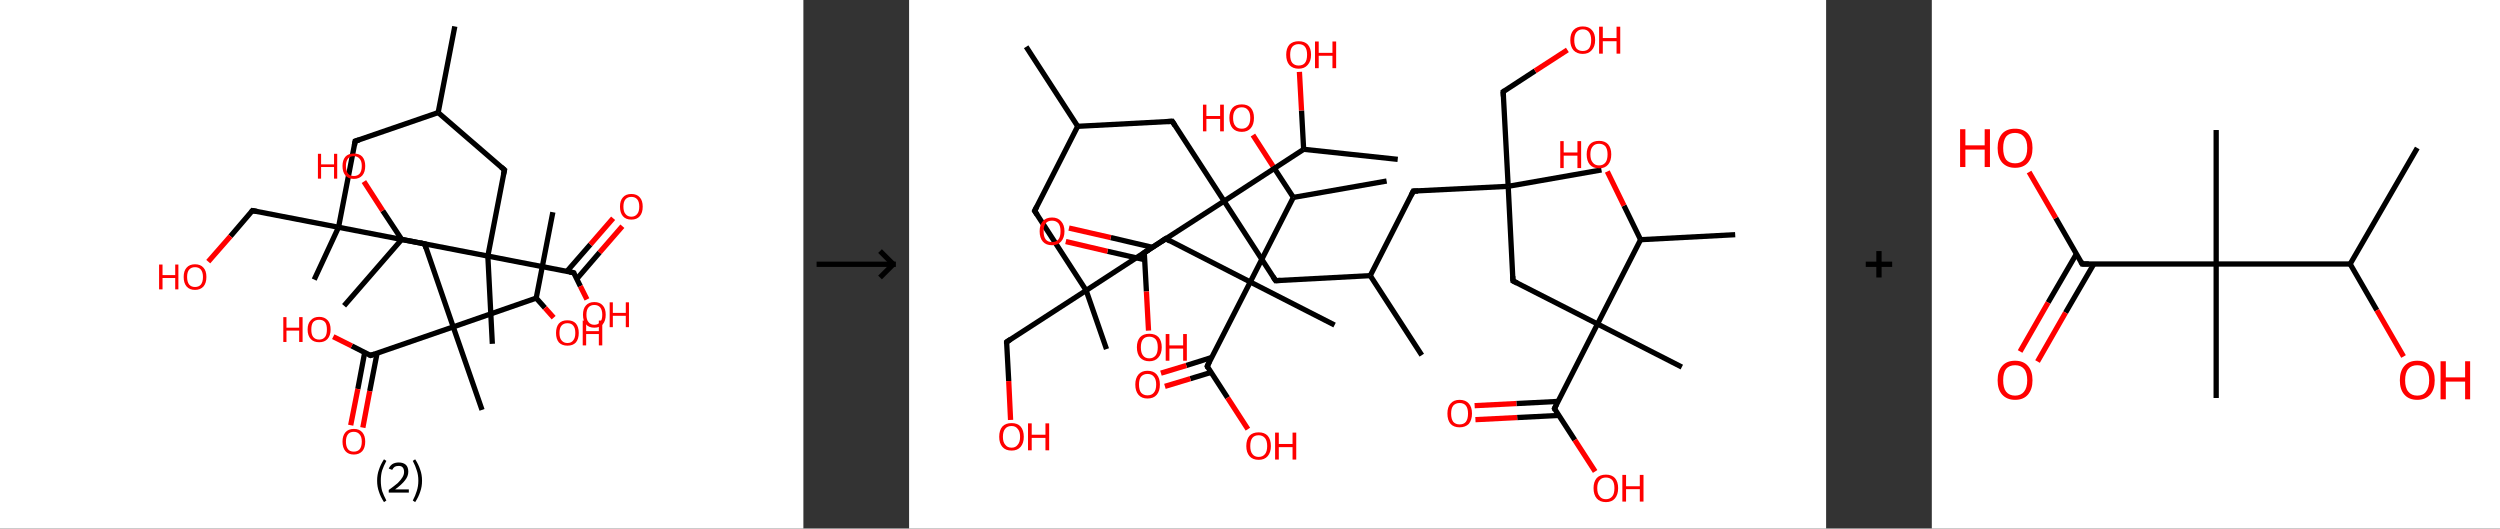 <?xml version='1.0' encoding='ASCII' standalone='yes'?>
<svg xmlns="http://www.w3.org/2000/svg" xmlns:xlink="http://www.w3.org/1999/xlink" version="1.1" width="946.0px" viewBox="0 0 946.0 200.0" height="200.0px">
  <rect x="0" y="0" width="946.0" height="200.0" fill="#333333" stroke="none"/>
  <g>
    <g transform="translate(0, 0) scale(1 1) "><!-- END OF HEADER -->
<rect style="opacity:1.0;fill:#FFFFFF;stroke:none" width="304.0" height="200.0" x="0.0" y="0.0"> </rect>
<path class="bond-0 atom-0 atom-1" d="M 172.1,10.0 L 165.8,42.6" style="fill:none;fill-rule:evenodd;stroke:#000000;stroke-width:2.0px;stroke-linecap:butt;stroke-linejoin:miter;stroke-opacity:1"/>
<path class="bond-1 atom-1 atom-2" d="M 165.8,42.6 L 134.4,53.4" style="fill:none;fill-rule:evenodd;stroke:#000000;stroke-width:2.0px;stroke-linecap:butt;stroke-linejoin:miter;stroke-opacity:1"/>
<path class="bond-2 atom-2 atom-3" d="M 134.4,53.4 L 128.1,86.0" style="fill:none;fill-rule:evenodd;stroke:#000000;stroke-width:2.0px;stroke-linecap:butt;stroke-linejoin:miter;stroke-opacity:1"/>
<path class="bond-3 atom-3 atom-4" d="M 128.1,86.0 L 118.9,105.8" style="fill:none;fill-rule:evenodd;stroke:#000000;stroke-width:2.0px;stroke-linecap:butt;stroke-linejoin:miter;stroke-opacity:1"/>
<path class="bond-4 atom-3 atom-5" d="M 128.1,86.0 L 95.5,79.7" style="fill:none;fill-rule:evenodd;stroke:#000000;stroke-width:2.0px;stroke-linecap:butt;stroke-linejoin:miter;stroke-opacity:1"/>
<path class="bond-5 atom-5 atom-6" d="M 95.5,79.7 L 87.2,89.4" style="fill:none;fill-rule:evenodd;stroke:#000000;stroke-width:2.0px;stroke-linecap:butt;stroke-linejoin:miter;stroke-opacity:1"/>
<path class="bond-5 atom-5 atom-6" d="M 87.2,89.4 L 78.8,99.0" style="fill:none;fill-rule:evenodd;stroke:#FF0000;stroke-width:2.0px;stroke-linecap:butt;stroke-linejoin:miter;stroke-opacity:1"/>
<path class="bond-6 atom-3 atom-7" d="M 128.1,86.0 L 160.7,92.3" style="fill:none;fill-rule:evenodd;stroke:#000000;stroke-width:2.0px;stroke-linecap:butt;stroke-linejoin:miter;stroke-opacity:1"/>
<path class="bond-7 atom-7 atom-8" d="M 160.7,92.3 L 171.5,123.7" style="fill:none;fill-rule:evenodd;stroke:#000000;stroke-width:2.0px;stroke-linecap:butt;stroke-linejoin:miter;stroke-opacity:1"/>
<path class="bond-8 atom-8 atom-9" d="M 171.5,123.7 L 182.4,155.1" style="fill:none;fill-rule:evenodd;stroke:#000000;stroke-width:2.0px;stroke-linecap:butt;stroke-linejoin:miter;stroke-opacity:1"/>
<path class="bond-9 atom-8 atom-10" d="M 171.5,123.7 L 140.2,134.5" style="fill:none;fill-rule:evenodd;stroke:#000000;stroke-width:2.0px;stroke-linecap:butt;stroke-linejoin:miter;stroke-opacity:1"/>
<path class="bond-10 atom-10 atom-11" d="M 138.0,133.4 L 135.4,147.2" style="fill:none;fill-rule:evenodd;stroke:#000000;stroke-width:2.0px;stroke-linecap:butt;stroke-linejoin:miter;stroke-opacity:1"/>
<path class="bond-10 atom-10 atom-11" d="M 135.4,147.2 L 132.7,160.9" style="fill:none;fill-rule:evenodd;stroke:#FF0000;stroke-width:2.0px;stroke-linecap:butt;stroke-linejoin:miter;stroke-opacity:1"/>
<path class="bond-10 atom-10 atom-11" d="M 142.7,133.6 L 139.9,148.0" style="fill:none;fill-rule:evenodd;stroke:#000000;stroke-width:2.0px;stroke-linecap:butt;stroke-linejoin:miter;stroke-opacity:1"/>
<path class="bond-10 atom-10 atom-11" d="M 139.9,148.0 L 137.3,161.8" style="fill:none;fill-rule:evenodd;stroke:#FF0000;stroke-width:2.0px;stroke-linecap:butt;stroke-linejoin:miter;stroke-opacity:1"/>
<path class="bond-11 atom-10 atom-12" d="M 140.2,134.5 L 133.1,130.9" style="fill:none;fill-rule:evenodd;stroke:#000000;stroke-width:2.0px;stroke-linecap:butt;stroke-linejoin:miter;stroke-opacity:1"/>
<path class="bond-11 atom-10 atom-12" d="M 133.1,130.9 L 126.1,127.4" style="fill:none;fill-rule:evenodd;stroke:#FF0000;stroke-width:2.0px;stroke-linecap:butt;stroke-linejoin:miter;stroke-opacity:1"/>
<path class="bond-12 atom-8 atom-13" d="M 171.5,123.7 L 202.9,112.8" style="fill:none;fill-rule:evenodd;stroke:#000000;stroke-width:2.0px;stroke-linecap:butt;stroke-linejoin:miter;stroke-opacity:1"/>
<path class="bond-13 atom-13 atom-14" d="M 202.9,112.8 L 209.2,80.3" style="fill:none;fill-rule:evenodd;stroke:#000000;stroke-width:2.0px;stroke-linecap:butt;stroke-linejoin:miter;stroke-opacity:1"/>
<path class="bond-14 atom-13 atom-15" d="M 202.9,112.8 L 206.2,116.5" style="fill:none;fill-rule:evenodd;stroke:#000000;stroke-width:2.0px;stroke-linecap:butt;stroke-linejoin:miter;stroke-opacity:1"/>
<path class="bond-14 atom-13 atom-15" d="M 206.2,116.5 L 209.5,120.2" style="fill:none;fill-rule:evenodd;stroke:#FF0000;stroke-width:2.0px;stroke-linecap:butt;stroke-linejoin:miter;stroke-opacity:1"/>
<path class="bond-15 atom-1 atom-16" d="M 165.8,42.6 L 190.9,64.3" style="fill:none;fill-rule:evenodd;stroke:#000000;stroke-width:2.0px;stroke-linecap:butt;stroke-linejoin:miter;stroke-opacity:1"/>
<path class="bond-16 atom-16 atom-17" d="M 190.9,64.3 L 184.6,96.9" style="fill:none;fill-rule:evenodd;stroke:#000000;stroke-width:2.0px;stroke-linecap:butt;stroke-linejoin:miter;stroke-opacity:1"/>
<path class="bond-17 atom-17 atom-18" d="M 184.6,96.9 L 186.3,130.1" style="fill:none;fill-rule:evenodd;stroke:#000000;stroke-width:2.0px;stroke-linecap:butt;stroke-linejoin:miter;stroke-opacity:1"/>
<path class="bond-18 atom-17 atom-19" d="M 184.6,96.9 L 217.1,103.2" style="fill:none;fill-rule:evenodd;stroke:#000000;stroke-width:2.0px;stroke-linecap:butt;stroke-linejoin:miter;stroke-opacity:1"/>
<path class="bond-19 atom-19 atom-20" d="M 218.3,105.5 L 226.9,95.5" style="fill:none;fill-rule:evenodd;stroke:#000000;stroke-width:2.0px;stroke-linecap:butt;stroke-linejoin:miter;stroke-opacity:1"/>
<path class="bond-19 atom-19 atom-20" d="M 226.9,95.5 L 235.5,85.6" style="fill:none;fill-rule:evenodd;stroke:#FF0000;stroke-width:2.0px;stroke-linecap:butt;stroke-linejoin:miter;stroke-opacity:1"/>
<path class="bond-19 atom-19 atom-20" d="M 214.5,102.7 L 223.4,92.5" style="fill:none;fill-rule:evenodd;stroke:#000000;stroke-width:2.0px;stroke-linecap:butt;stroke-linejoin:miter;stroke-opacity:1"/>
<path class="bond-19 atom-19 atom-20" d="M 223.4,92.5 L 232.0,82.6" style="fill:none;fill-rule:evenodd;stroke:#FF0000;stroke-width:2.0px;stroke-linecap:butt;stroke-linejoin:miter;stroke-opacity:1"/>
<path class="bond-20 atom-19 atom-21" d="M 217.1,103.2 L 219.6,108.3" style="fill:none;fill-rule:evenodd;stroke:#000000;stroke-width:2.0px;stroke-linecap:butt;stroke-linejoin:miter;stroke-opacity:1"/>
<path class="bond-20 atom-19 atom-21" d="M 219.6,108.3 L 222.1,113.3" style="fill:none;fill-rule:evenodd;stroke:#FF0000;stroke-width:2.0px;stroke-linecap:butt;stroke-linejoin:miter;stroke-opacity:1"/>
<path class="bond-21 atom-17 atom-22" d="M 184.6,96.9 L 152.0,90.6" style="fill:none;fill-rule:evenodd;stroke:#000000;stroke-width:2.0px;stroke-linecap:butt;stroke-linejoin:miter;stroke-opacity:1"/>
<path class="bond-22 atom-22 atom-23" d="M 152.0,90.6 L 130.2,115.7" style="fill:none;fill-rule:evenodd;stroke:#000000;stroke-width:2.0px;stroke-linecap:butt;stroke-linejoin:miter;stroke-opacity:1"/>
<path class="bond-23 atom-22 atom-24" d="M 152.0,90.6 L 144.8,79.7" style="fill:none;fill-rule:evenodd;stroke:#000000;stroke-width:2.0px;stroke-linecap:butt;stroke-linejoin:miter;stroke-opacity:1"/>
<path class="bond-23 atom-22 atom-24" d="M 144.8,79.7 L 137.7,68.7" style="fill:none;fill-rule:evenodd;stroke:#FF0000;stroke-width:2.0px;stroke-linecap:butt;stroke-linejoin:miter;stroke-opacity:1"/>
<path d="M 136.0,52.9 L 134.4,53.4 L 134.1,55.1" style="fill:none;stroke:#000000;stroke-width:2.0px;stroke-linecap:butt;stroke-linejoin:miter;stroke-opacity:1;"/>
<path d="M 97.2,80.0 L 95.5,79.7 L 95.1,80.2" style="fill:none;stroke:#000000;stroke-width:2.0px;stroke-linecap:butt;stroke-linejoin:miter;stroke-opacity:1;"/>
<path d="M 159.1,92.0 L 160.7,92.3 L 161.2,93.9" style="fill:none;stroke:#000000;stroke-width:2.0px;stroke-linecap:butt;stroke-linejoin:miter;stroke-opacity:1;"/>
<path d="M 141.7,134.0 L 140.2,134.5 L 139.8,134.3" style="fill:none;stroke:#000000;stroke-width:2.0px;stroke-linecap:butt;stroke-linejoin:miter;stroke-opacity:1;"/>
<path d="M 189.6,63.2 L 190.9,64.3 L 190.5,66.0" style="fill:none;stroke:#000000;stroke-width:2.0px;stroke-linecap:butt;stroke-linejoin:miter;stroke-opacity:1;"/>
<path d="M 215.5,102.9 L 217.1,103.2 L 217.3,103.5" style="fill:none;stroke:#000000;stroke-width:2.0px;stroke-linecap:butt;stroke-linejoin:miter;stroke-opacity:1;"/>
<path class="atom-6" d="M 60.2 100.1 L 61.5 100.1 L 61.5 104.1 L 66.3 104.1 L 66.3 100.1 L 67.5 100.1 L 67.5 109.5 L 66.3 109.5 L 66.3 105.2 L 61.5 105.2 L 61.5 109.5 L 60.2 109.5 L 60.2 100.1 " fill="#FF0000"/>
<path class="atom-6" d="M 69.5 104.8 Q 69.5 102.5, 70.6 101.3 Q 71.7 100.0, 73.8 100.0 Q 75.9 100.0, 77.0 101.3 Q 78.1 102.5, 78.1 104.8 Q 78.1 107.1, 77.0 108.4 Q 75.8 109.7, 73.8 109.7 Q 71.7 109.7, 70.6 108.4 Q 69.5 107.1, 69.5 104.8 M 73.8 108.6 Q 75.2 108.6, 76.0 107.7 Q 76.8 106.7, 76.8 104.8 Q 76.8 103.0, 76.0 102.0 Q 75.2 101.1, 73.8 101.1 Q 72.4 101.1, 71.6 102.0 Q 70.8 102.9, 70.8 104.8 Q 70.8 106.7, 71.6 107.7 Q 72.4 108.6, 73.8 108.6 " fill="#FF0000"/>
<path class="atom-11" d="M 129.6 167.1 Q 129.6 164.9, 130.7 163.6 Q 131.8 162.3, 133.9 162.3 Q 136.0 162.3, 137.1 163.6 Q 138.2 164.9, 138.2 167.1 Q 138.2 169.4, 137.1 170.7 Q 135.9 172.0, 133.9 172.0 Q 131.8 172.0, 130.7 170.7 Q 129.6 169.4, 129.6 167.1 M 133.9 170.9 Q 135.3 170.9, 136.1 170.0 Q 136.9 169.0, 136.9 167.1 Q 136.9 165.3, 136.1 164.4 Q 135.3 163.4, 133.9 163.4 Q 132.4 163.4, 131.7 164.3 Q 130.9 165.3, 130.9 167.1 Q 130.9 169.0, 131.7 170.0 Q 132.4 170.9, 133.9 170.9 " fill="#FF0000"/>
<path class="atom-12" d="M 107.2 120.0 L 108.4 120.0 L 108.4 124.0 L 113.2 124.0 L 113.2 120.0 L 114.5 120.0 L 114.5 129.4 L 113.2 129.4 L 113.2 125.1 L 108.4 125.1 L 108.4 129.4 L 107.2 129.4 L 107.2 120.0 " fill="#FF0000"/>
<path class="atom-12" d="M 116.4 124.7 Q 116.4 122.4, 117.6 121.2 Q 118.7 119.9, 120.8 119.9 Q 122.8 119.9, 124.0 121.2 Q 125.1 122.4, 125.1 124.7 Q 125.1 127.0, 123.9 128.3 Q 122.8 129.5, 120.8 129.5 Q 118.7 129.5, 117.6 128.3 Q 116.4 127.0, 116.4 124.7 M 120.8 128.5 Q 122.2 128.5, 123.0 127.5 Q 123.7 126.6, 123.7 124.7 Q 123.7 122.8, 123.0 121.9 Q 122.2 121.0, 120.8 121.0 Q 119.3 121.0, 118.5 121.9 Q 117.8 122.8, 117.8 124.7 Q 117.8 126.6, 118.5 127.5 Q 119.3 128.5, 120.8 128.5 " fill="#FF0000"/>
<path class="atom-15" d="M 210.4 126.0 Q 210.4 123.7, 211.5 122.4 Q 212.6 121.2, 214.7 121.2 Q 216.8 121.2, 217.9 122.4 Q 219.0 123.7, 219.0 126.0 Q 219.0 128.3, 217.9 129.6 Q 216.8 130.8, 214.7 130.8 Q 212.7 130.8, 211.5 129.6 Q 210.4 128.3, 210.4 126.0 M 214.7 129.8 Q 216.2 129.8, 216.9 128.8 Q 217.7 127.9, 217.7 126.0 Q 217.7 124.1, 216.9 123.2 Q 216.2 122.3, 214.7 122.3 Q 213.3 122.3, 212.5 123.2 Q 211.7 124.1, 211.7 126.0 Q 211.7 127.9, 212.5 128.8 Q 213.3 129.8, 214.7 129.8 " fill="#FF0000"/>
<path class="atom-15" d="M 220.5 121.3 L 221.8 121.3 L 221.8 125.3 L 226.6 125.3 L 226.6 121.3 L 227.9 121.3 L 227.9 130.7 L 226.6 130.7 L 226.6 126.4 L 221.8 126.4 L 221.8 130.7 L 220.5 130.7 L 220.5 121.3 " fill="#FF0000"/>
<path class="atom-20" d="M 234.6 78.2 Q 234.6 75.9, 235.7 74.7 Q 236.8 73.4, 238.9 73.4 Q 241.0 73.4, 242.1 74.7 Q 243.2 75.9, 243.2 78.2 Q 243.2 80.5, 242.1 81.8 Q 241.0 83.1, 238.9 83.1 Q 236.8 83.1, 235.7 81.8 Q 234.6 80.5, 234.6 78.2 M 238.9 82.0 Q 240.3 82.0, 241.1 81.0 Q 241.9 80.1, 241.9 78.2 Q 241.9 76.3, 241.1 75.4 Q 240.3 74.5, 238.9 74.5 Q 237.5 74.5, 236.7 75.4 Q 235.9 76.3, 235.9 78.2 Q 235.9 80.1, 236.7 81.0 Q 237.5 82.0, 238.9 82.0 " fill="#FF0000"/>
<path class="atom-21" d="M 220.6 119.1 Q 220.6 116.8, 221.7 115.6 Q 222.8 114.3, 224.9 114.3 Q 227.0 114.3, 228.1 115.6 Q 229.2 116.8, 229.2 119.1 Q 229.2 121.4, 228.1 122.7 Q 227.0 124.0, 224.9 124.0 Q 222.8 124.0, 221.7 122.7 Q 220.6 121.4, 220.6 119.1 M 224.9 122.9 Q 226.3 122.9, 227.1 121.9 Q 227.9 121.0, 227.9 119.1 Q 227.9 117.3, 227.1 116.3 Q 226.3 115.4, 224.9 115.4 Q 223.5 115.4, 222.7 116.3 Q 221.9 117.2, 221.9 119.1 Q 221.9 121.0, 222.7 121.9 Q 223.5 122.9, 224.9 122.9 " fill="#FF0000"/>
<path class="atom-21" d="M 230.7 114.4 L 231.9 114.4 L 231.9 118.4 L 236.8 118.4 L 236.8 114.4 L 238.0 114.4 L 238.0 123.8 L 236.8 123.8 L 236.8 119.5 L 231.9 119.5 L 231.9 123.8 L 230.7 123.8 L 230.7 114.4 " fill="#FF0000"/>
<path class="atom-24" d="M 120.3 58.2 L 121.5 58.2 L 121.5 62.2 L 126.4 62.2 L 126.4 58.2 L 127.6 58.2 L 127.6 67.6 L 126.4 67.6 L 126.4 63.2 L 121.5 63.2 L 121.5 67.6 L 120.3 67.6 L 120.3 58.2 " fill="#FF0000"/>
<path class="atom-24" d="M 129.6 62.8 Q 129.6 60.6, 130.7 59.3 Q 131.8 58.1, 133.9 58.1 Q 136.0 58.1, 137.1 59.3 Q 138.2 60.6, 138.2 62.8 Q 138.2 65.1, 137.1 66.4 Q 135.9 67.7, 133.9 67.7 Q 131.8 67.7, 130.7 66.4 Q 129.6 65.1, 129.6 62.8 M 133.9 66.6 Q 135.3 66.6, 136.1 65.7 Q 136.9 64.7, 136.9 62.8 Q 136.9 61.0, 136.1 60.1 Q 135.3 59.1, 133.9 59.1 Q 132.4 59.1, 131.7 60.0 Q 130.9 61.0, 130.9 62.8 Q 130.9 64.7, 131.7 65.7 Q 132.4 66.6, 133.9 66.6 " fill="#FF0000"/>
<path class="legend" d="M 142.7 181.9 Q 142.7 179.6, 143.4 177.7 Q 144.0 175.8, 145.3 173.8 L 146.2 174.4 Q 145.2 176.3, 144.6 178.0 Q 144.1 179.7, 144.1 181.9 Q 144.1 184.0, 144.6 185.8 Q 145.2 187.5, 146.2 189.4 L 145.3 190.0 Q 144.0 188.0, 143.4 186.1 Q 142.7 184.2, 142.7 181.9 " fill="#000000"/>
<path class="legend" d="M 147.1 177.3 Q 147.6 176.2, 148.5 175.6 Q 149.5 175.0, 150.9 175.0 Q 152.6 175.0, 153.6 175.9 Q 154.5 176.8, 154.5 178.5 Q 154.5 180.2, 153.3 181.7 Q 152.1 183.3, 149.5 185.2 L 154.7 185.2 L 154.7 186.4 L 147.1 186.4 L 147.1 185.4 Q 149.2 183.9, 150.5 182.8 Q 151.7 181.6, 152.3 180.6 Q 152.9 179.6, 152.9 178.6 Q 152.9 177.5, 152.4 176.9 Q 151.9 176.3, 150.9 176.3 Q 150.0 176.3, 149.4 176.6 Q 148.8 177.0, 148.4 177.8 L 147.1 177.3 " fill="#000000"/>
<path class="legend" d="M 159.7 181.9 Q 159.7 184.2, 159.0 186.1 Q 158.4 188.0, 157.1 190.0 L 156.2 189.4 Q 157.2 187.5, 157.7 185.8 Q 158.3 184.0, 158.3 181.9 Q 158.3 179.7, 157.7 178.0 Q 157.2 176.3, 156.2 174.4 L 157.1 173.8 Q 158.4 175.8, 159.0 177.7 Q 159.7 179.6, 159.7 181.9 " fill="#000000"/>
</g>
    <g transform="translate(304.0, 0) scale(1 1) "><line x1="5" y1="100" x2="35" y2="100" style="stroke:rgb(0,0,0);stroke-width:2"/>
  <line x1="34" y1="100" x2="29" y2="95" style="stroke:rgb(0,0,0);stroke-width:2"/>
  <line x1="34" y1="100" x2="29" y2="105" style="stroke:rgb(0,0,0);stroke-width:2"/>
</g>
    <g transform="translate(344.0, 0) scale(1 1) "><!-- END OF HEADER -->
<rect style="opacity:1.0;fill:#FFFFFF;stroke:none" width="347.0" height="200.0" x="0.0" y="0.0"> </rect>
<path class="bond-0 atom-0 atom-1" d="M 44.3,17.7 L 63.8,47.8" style="fill:none;fill-rule:evenodd;stroke:#000000;stroke-width:2.0px;stroke-linecap:butt;stroke-linejoin:miter;stroke-opacity:1"/>
<path class="bond-1 atom-1 atom-2" d="M 63.8,47.8 L 47.5,79.8" style="fill:none;fill-rule:evenodd;stroke:#000000;stroke-width:2.0px;stroke-linecap:butt;stroke-linejoin:miter;stroke-opacity:1"/>
<path class="bond-2 atom-2 atom-3" d="M 47.5,79.8 L 67.0,109.9" style="fill:none;fill-rule:evenodd;stroke:#000000;stroke-width:2.0px;stroke-linecap:butt;stroke-linejoin:miter;stroke-opacity:1"/>
<path class="bond-3 atom-3 atom-4" d="M 67.0,109.9 L 74.7,132.1" style="fill:none;fill-rule:evenodd;stroke:#000000;stroke-width:2.0px;stroke-linecap:butt;stroke-linejoin:miter;stroke-opacity:1"/>
<path class="bond-4 atom-3 atom-5" d="M 67.0,109.9 L 36.9,129.4" style="fill:none;fill-rule:evenodd;stroke:#000000;stroke-width:2.0px;stroke-linecap:butt;stroke-linejoin:miter;stroke-opacity:1"/>
<path class="bond-5 atom-5 atom-6" d="M 36.9,129.4 L 37.7,144.2" style="fill:none;fill-rule:evenodd;stroke:#000000;stroke-width:2.0px;stroke-linecap:butt;stroke-linejoin:miter;stroke-opacity:1"/>
<path class="bond-5 atom-5 atom-6" d="M 37.7,144.2 L 38.4,158.9" style="fill:none;fill-rule:evenodd;stroke:#FF0000;stroke-width:2.0px;stroke-linecap:butt;stroke-linejoin:miter;stroke-opacity:1"/>
<path class="bond-6 atom-3 atom-7" d="M 67.0,109.9 L 97.1,90.3" style="fill:none;fill-rule:evenodd;stroke:#000000;stroke-width:2.0px;stroke-linecap:butt;stroke-linejoin:miter;stroke-opacity:1"/>
<path class="bond-7 atom-7 atom-8" d="M 97.1,90.3 L 129.1,106.7" style="fill:none;fill-rule:evenodd;stroke:#000000;stroke-width:2.0px;stroke-linecap:butt;stroke-linejoin:miter;stroke-opacity:1"/>
<path class="bond-8 atom-8 atom-9" d="M 129.1,106.7 L 161.0,123.0" style="fill:none;fill-rule:evenodd;stroke:#000000;stroke-width:2.0px;stroke-linecap:butt;stroke-linejoin:miter;stroke-opacity:1"/>
<path class="bond-9 atom-8 atom-10" d="M 129.1,106.7 L 112.8,138.6" style="fill:none;fill-rule:evenodd;stroke:#000000;stroke-width:2.0px;stroke-linecap:butt;stroke-linejoin:miter;stroke-opacity:1"/>
<path class="bond-10 atom-10 atom-11" d="M 114.4,135.3 L 104.9,138.3" style="fill:none;fill-rule:evenodd;stroke:#000000;stroke-width:2.0px;stroke-linecap:butt;stroke-linejoin:miter;stroke-opacity:1"/>
<path class="bond-10 atom-10 atom-11" d="M 104.9,138.3 L 95.3,141.2" style="fill:none;fill-rule:evenodd;stroke:#FF0000;stroke-width:2.0px;stroke-linecap:butt;stroke-linejoin:miter;stroke-opacity:1"/>
<path class="bond-10 atom-10 atom-11" d="M 114.3,140.9 L 106.4,143.3" style="fill:none;fill-rule:evenodd;stroke:#000000;stroke-width:2.0px;stroke-linecap:butt;stroke-linejoin:miter;stroke-opacity:1"/>
<path class="bond-10 atom-10 atom-11" d="M 106.4,143.3 L 96.8,146.2" style="fill:none;fill-rule:evenodd;stroke:#FF0000;stroke-width:2.0px;stroke-linecap:butt;stroke-linejoin:miter;stroke-opacity:1"/>
<path class="bond-11 atom-10 atom-12" d="M 112.8,138.6 L 120.5,150.5" style="fill:none;fill-rule:evenodd;stroke:#000000;stroke-width:2.0px;stroke-linecap:butt;stroke-linejoin:miter;stroke-opacity:1"/>
<path class="bond-11 atom-10 atom-12" d="M 120.5,150.5 L 128.2,162.4" style="fill:none;fill-rule:evenodd;stroke:#FF0000;stroke-width:2.0px;stroke-linecap:butt;stroke-linejoin:miter;stroke-opacity:1"/>
<path class="bond-12 atom-8 atom-13" d="M 129.1,106.7 L 145.4,74.7" style="fill:none;fill-rule:evenodd;stroke:#000000;stroke-width:2.0px;stroke-linecap:butt;stroke-linejoin:miter;stroke-opacity:1"/>
<path class="bond-13 atom-13 atom-14" d="M 145.4,74.7 L 180.7,68.5" style="fill:none;fill-rule:evenodd;stroke:#000000;stroke-width:2.0px;stroke-linecap:butt;stroke-linejoin:miter;stroke-opacity:1"/>
<path class="bond-14 atom-13 atom-15" d="M 145.4,74.7 L 137.7,62.9" style="fill:none;fill-rule:evenodd;stroke:#000000;stroke-width:2.0px;stroke-linecap:butt;stroke-linejoin:miter;stroke-opacity:1"/>
<path class="bond-14 atom-13 atom-15" d="M 137.7,62.9 L 130.1,51.1" style="fill:none;fill-rule:evenodd;stroke:#FF0000;stroke-width:2.0px;stroke-linecap:butt;stroke-linejoin:miter;stroke-opacity:1"/>
<path class="bond-15 atom-1 atom-16" d="M 63.8,47.8 L 99.6,45.9" style="fill:none;fill-rule:evenodd;stroke:#000000;stroke-width:2.0px;stroke-linecap:butt;stroke-linejoin:miter;stroke-opacity:1"/>
<path class="bond-16 atom-16 atom-17" d="M 99.6,45.9 L 119.2,76.1" style="fill:none;fill-rule:evenodd;stroke:#000000;stroke-width:2.0px;stroke-linecap:butt;stroke-linejoin:miter;stroke-opacity:1"/>
<path class="bond-17 atom-17 atom-18" d="M 119.2,76.1 L 138.7,106.2" style="fill:none;fill-rule:evenodd;stroke:#000000;stroke-width:2.0px;stroke-linecap:butt;stroke-linejoin:miter;stroke-opacity:1"/>
<path class="bond-18 atom-18 atom-19" d="M 138.7,106.2 L 174.5,104.3" style="fill:none;fill-rule:evenodd;stroke:#000000;stroke-width:2.0px;stroke-linecap:butt;stroke-linejoin:miter;stroke-opacity:1"/>
<path class="bond-19 atom-19 atom-20" d="M 174.5,104.3 L 194.0,134.4" style="fill:none;fill-rule:evenodd;stroke:#000000;stroke-width:2.0px;stroke-linecap:butt;stroke-linejoin:miter;stroke-opacity:1"/>
<path class="bond-20 atom-19 atom-21" d="M 174.5,104.3 L 190.8,72.3" style="fill:none;fill-rule:evenodd;stroke:#000000;stroke-width:2.0px;stroke-linecap:butt;stroke-linejoin:miter;stroke-opacity:1"/>
<path class="bond-21 atom-21 atom-22" d="M 190.8,72.3 L 226.7,70.5" style="fill:none;fill-rule:evenodd;stroke:#000000;stroke-width:2.0px;stroke-linecap:butt;stroke-linejoin:miter;stroke-opacity:1"/>
<path class="bond-22 atom-22 atom-23" d="M 226.7,70.5 L 262.0,64.3" style="fill:none;fill-rule:evenodd;stroke:#000000;stroke-width:2.0px;stroke-linecap:butt;stroke-linejoin:miter;stroke-opacity:1"/>
<path class="bond-23 atom-22 atom-24" d="M 226.7,70.5 L 224.8,34.7" style="fill:none;fill-rule:evenodd;stroke:#000000;stroke-width:2.0px;stroke-linecap:butt;stroke-linejoin:miter;stroke-opacity:1"/>
<path class="bond-24 atom-24 atom-25" d="M 224.8,34.7 L 236.9,26.8" style="fill:none;fill-rule:evenodd;stroke:#000000;stroke-width:2.0px;stroke-linecap:butt;stroke-linejoin:miter;stroke-opacity:1"/>
<path class="bond-24 atom-24 atom-25" d="M 236.9,26.8 L 249.1,18.9" style="fill:none;fill-rule:evenodd;stroke:#FF0000;stroke-width:2.0px;stroke-linecap:butt;stroke-linejoin:miter;stroke-opacity:1"/>
<path class="bond-25 atom-22 atom-26" d="M 226.7,70.5 L 228.5,106.3" style="fill:none;fill-rule:evenodd;stroke:#000000;stroke-width:2.0px;stroke-linecap:butt;stroke-linejoin:miter;stroke-opacity:1"/>
<path class="bond-26 atom-26 atom-27" d="M 228.5,106.3 L 260.5,122.6" style="fill:none;fill-rule:evenodd;stroke:#000000;stroke-width:2.0px;stroke-linecap:butt;stroke-linejoin:miter;stroke-opacity:1"/>
<path class="bond-27 atom-27 atom-28" d="M 260.5,122.6 L 292.4,138.9" style="fill:none;fill-rule:evenodd;stroke:#000000;stroke-width:2.0px;stroke-linecap:butt;stroke-linejoin:miter;stroke-opacity:1"/>
<path class="bond-28 atom-27 atom-29" d="M 260.5,122.6 L 244.2,154.6" style="fill:none;fill-rule:evenodd;stroke:#000000;stroke-width:2.0px;stroke-linecap:butt;stroke-linejoin:miter;stroke-opacity:1"/>
<path class="bond-29 atom-29 atom-30" d="M 245.5,151.9 L 229.8,152.7" style="fill:none;fill-rule:evenodd;stroke:#000000;stroke-width:2.0px;stroke-linecap:butt;stroke-linejoin:miter;stroke-opacity:1"/>
<path class="bond-29 atom-29 atom-30" d="M 229.8,152.7 L 214.0,153.5" style="fill:none;fill-rule:evenodd;stroke:#FF0000;stroke-width:2.0px;stroke-linecap:butt;stroke-linejoin:miter;stroke-opacity:1"/>
<path class="bond-29 atom-29 atom-30" d="M 245.8,157.2 L 230.1,158.0" style="fill:none;fill-rule:evenodd;stroke:#000000;stroke-width:2.0px;stroke-linecap:butt;stroke-linejoin:miter;stroke-opacity:1"/>
<path class="bond-29 atom-29 atom-30" d="M 230.1,158.0 L 214.3,158.8" style="fill:none;fill-rule:evenodd;stroke:#FF0000;stroke-width:2.0px;stroke-linecap:butt;stroke-linejoin:miter;stroke-opacity:1"/>
<path class="bond-30 atom-29 atom-31" d="M 244.2,154.6 L 251.9,166.5" style="fill:none;fill-rule:evenodd;stroke:#000000;stroke-width:2.0px;stroke-linecap:butt;stroke-linejoin:miter;stroke-opacity:1"/>
<path class="bond-30 atom-29 atom-31" d="M 251.9,166.5 L 259.6,178.4" style="fill:none;fill-rule:evenodd;stroke:#FF0000;stroke-width:2.0px;stroke-linecap:butt;stroke-linejoin:miter;stroke-opacity:1"/>
<path class="bond-31 atom-27 atom-32" d="M 260.5,122.6 L 276.8,90.7" style="fill:none;fill-rule:evenodd;stroke:#000000;stroke-width:2.0px;stroke-linecap:butt;stroke-linejoin:miter;stroke-opacity:1"/>
<path class="bond-32 atom-32 atom-33" d="M 276.8,90.7 L 312.6,88.8" style="fill:none;fill-rule:evenodd;stroke:#000000;stroke-width:2.0px;stroke-linecap:butt;stroke-linejoin:miter;stroke-opacity:1"/>
<path class="bond-33 atom-32 atom-34" d="M 276.8,90.7 L 270.5,77.8" style="fill:none;fill-rule:evenodd;stroke:#000000;stroke-width:2.0px;stroke-linecap:butt;stroke-linejoin:miter;stroke-opacity:1"/>
<path class="bond-33 atom-32 atom-34" d="M 270.5,77.8 L 264.2,64.9" style="fill:none;fill-rule:evenodd;stroke:#FF0000;stroke-width:2.0px;stroke-linecap:butt;stroke-linejoin:miter;stroke-opacity:1"/>
<path class="bond-34 atom-17 atom-35" d="M 119.2,76.1 L 89.0,95.6" style="fill:none;fill-rule:evenodd;stroke:#000000;stroke-width:2.0px;stroke-linecap:butt;stroke-linejoin:miter;stroke-opacity:1"/>
<path class="bond-35 atom-35 atom-36" d="M 92.1,93.6 L 76.3,89.9" style="fill:none;fill-rule:evenodd;stroke:#000000;stroke-width:2.0px;stroke-linecap:butt;stroke-linejoin:miter;stroke-opacity:1"/>
<path class="bond-35 atom-35 atom-36" d="M 76.3,89.9 L 60.5,86.3" style="fill:none;fill-rule:evenodd;stroke:#FF0000;stroke-width:2.0px;stroke-linecap:butt;stroke-linejoin:miter;stroke-opacity:1"/>
<path class="bond-35 atom-35 atom-36" d="M 89.2,98.3 L 75.1,95.1" style="fill:none;fill-rule:evenodd;stroke:#000000;stroke-width:2.0px;stroke-linecap:butt;stroke-linejoin:miter;stroke-opacity:1"/>
<path class="bond-35 atom-35 atom-36" d="M 75.1,95.1 L 59.3,91.4" style="fill:none;fill-rule:evenodd;stroke:#FF0000;stroke-width:2.0px;stroke-linecap:butt;stroke-linejoin:miter;stroke-opacity:1"/>
<path class="bond-36 atom-35 atom-37" d="M 89.0,95.6 L 89.8,110.3" style="fill:none;fill-rule:evenodd;stroke:#000000;stroke-width:2.0px;stroke-linecap:butt;stroke-linejoin:miter;stroke-opacity:1"/>
<path class="bond-36 atom-35 atom-37" d="M 89.8,110.3 L 90.6,125.1" style="fill:none;fill-rule:evenodd;stroke:#FF0000;stroke-width:2.0px;stroke-linecap:butt;stroke-linejoin:miter;stroke-opacity:1"/>
<path class="bond-37 atom-17 atom-38" d="M 119.2,76.1 L 149.3,56.5" style="fill:none;fill-rule:evenodd;stroke:#000000;stroke-width:2.0px;stroke-linecap:butt;stroke-linejoin:miter;stroke-opacity:1"/>
<path class="bond-38 atom-38 atom-39" d="M 149.3,56.5 L 184.9,60.3" style="fill:none;fill-rule:evenodd;stroke:#000000;stroke-width:2.0px;stroke-linecap:butt;stroke-linejoin:miter;stroke-opacity:1"/>
<path class="bond-39 atom-38 atom-40" d="M 149.3,56.5 L 148.5,41.8" style="fill:none;fill-rule:evenodd;stroke:#000000;stroke-width:2.0px;stroke-linecap:butt;stroke-linejoin:miter;stroke-opacity:1"/>
<path class="bond-39 atom-38 atom-40" d="M 148.5,41.8 L 147.7,27.2" style="fill:none;fill-rule:evenodd;stroke:#FF0000;stroke-width:2.0px;stroke-linecap:butt;stroke-linejoin:miter;stroke-opacity:1"/>
<path d="M 48.3,78.2 L 47.5,79.8 L 48.5,81.3" style="fill:none;stroke:#000000;stroke-width:2.0px;stroke-linecap:butt;stroke-linejoin:miter;stroke-opacity:1;"/>
<path d="M 38.4,128.4 L 36.9,129.4 L 36.9,130.1" style="fill:none;stroke:#000000;stroke-width:2.0px;stroke-linecap:butt;stroke-linejoin:miter;stroke-opacity:1;"/>
<path d="M 95.6,91.3 L 97.1,90.3 L 98.7,91.2" style="fill:none;stroke:#000000;stroke-width:2.0px;stroke-linecap:butt;stroke-linejoin:miter;stroke-opacity:1;"/>
<path d="M 113.6,137.0 L 112.8,138.6 L 113.1,139.2" style="fill:none;stroke:#000000;stroke-width:2.0px;stroke-linecap:butt;stroke-linejoin:miter;stroke-opacity:1;"/>
<path d="M 97.8,46.0 L 99.6,45.9 L 100.6,47.5" style="fill:none;stroke:#000000;stroke-width:2.0px;stroke-linecap:butt;stroke-linejoin:miter;stroke-opacity:1;"/>
<path d="M 137.7,104.7 L 138.7,106.2 L 140.5,106.1" style="fill:none;stroke:#000000;stroke-width:2.0px;stroke-linecap:butt;stroke-linejoin:miter;stroke-opacity:1;"/>
<path d="M 190.0,73.9 L 190.8,72.3 L 192.6,72.3" style="fill:none;stroke:#000000;stroke-width:2.0px;stroke-linecap:butt;stroke-linejoin:miter;stroke-opacity:1;"/>
<path d="M 224.9,36.5 L 224.8,34.7 L 225.4,34.3" style="fill:none;stroke:#000000;stroke-width:2.0px;stroke-linecap:butt;stroke-linejoin:miter;stroke-opacity:1;"/>
<path d="M 228.4,104.5 L 228.5,106.3 L 230.1,107.1" style="fill:none;stroke:#000000;stroke-width:2.0px;stroke-linecap:butt;stroke-linejoin:miter;stroke-opacity:1;"/>
<path d="M 245.0,153.0 L 244.2,154.6 L 244.5,155.2" style="fill:none;stroke:#000000;stroke-width:2.0px;stroke-linecap:butt;stroke-linejoin:miter;stroke-opacity:1;"/>
<path d="M 90.6,94.6 L 89.0,95.6 L 89.1,96.3" style="fill:none;stroke:#000000;stroke-width:2.0px;stroke-linecap:butt;stroke-linejoin:miter;stroke-opacity:1;"/>
<path class="atom-6" d="M 34.1 165.3 Q 34.1 162.8, 35.3 161.4 Q 36.5 160.1, 38.8 160.1 Q 41.0 160.1, 42.2 161.4 Q 43.4 162.8, 43.4 165.3 Q 43.4 167.7, 42.2 169.1 Q 41.0 170.5, 38.8 170.5 Q 36.5 170.5, 35.3 169.1 Q 34.1 167.7, 34.1 165.3 M 38.8 169.4 Q 40.3 169.4, 41.1 168.3 Q 42.0 167.3, 42.0 165.3 Q 42.0 163.3, 41.1 162.3 Q 40.3 161.2, 38.8 161.2 Q 37.2 161.2, 36.4 162.2 Q 35.5 163.2, 35.5 165.3 Q 35.5 167.3, 36.4 168.3 Q 37.2 169.4, 38.8 169.4 " fill="#FF0000"/>
<path class="atom-6" d="M 45.0 160.2 L 46.4 160.2 L 46.4 164.5 L 51.6 164.5 L 51.6 160.2 L 53.0 160.2 L 53.0 170.4 L 51.6 170.4 L 51.6 165.7 L 46.4 165.7 L 46.4 170.4 L 45.0 170.4 L 45.0 160.2 " fill="#FF0000"/>
<path class="atom-11" d="M 85.6 145.5 Q 85.6 143.1, 86.8 141.7 Q 88.0 140.3, 90.2 140.3 Q 92.5 140.3, 93.7 141.7 Q 94.9 143.1, 94.9 145.5 Q 94.9 148.0, 93.7 149.4 Q 92.5 150.8, 90.2 150.8 Q 88.0 150.8, 86.8 149.4 Q 85.6 148.0, 85.6 145.5 M 90.2 149.6 Q 91.8 149.6, 92.6 148.6 Q 93.5 147.6, 93.5 145.5 Q 93.5 143.5, 92.6 142.5 Q 91.8 141.5, 90.2 141.5 Q 88.7 141.5, 87.8 142.5 Q 87.0 143.5, 87.0 145.5 Q 87.0 147.6, 87.8 148.6 Q 88.7 149.6, 90.2 149.6 " fill="#FF0000"/>
<path class="atom-12" d="M 127.6 168.8 Q 127.6 166.3, 128.8 164.9 Q 130.0 163.6, 132.3 163.6 Q 134.5 163.6, 135.7 164.9 Q 136.9 166.3, 136.9 168.8 Q 136.9 171.2, 135.7 172.6 Q 134.5 174.0, 132.3 174.0 Q 130.0 174.0, 128.8 172.6 Q 127.6 171.2, 127.6 168.8 M 132.3 172.9 Q 133.8 172.9, 134.7 171.8 Q 135.5 170.8, 135.5 168.8 Q 135.5 166.8, 134.7 165.8 Q 133.8 164.7, 132.3 164.7 Q 130.7 164.7, 129.9 165.7 Q 129.1 166.7, 129.1 168.8 Q 129.1 170.8, 129.9 171.8 Q 130.7 172.9, 132.3 172.9 " fill="#FF0000"/>
<path class="atom-12" d="M 138.5 163.7 L 139.9 163.7 L 139.9 168.0 L 145.1 168.0 L 145.1 163.7 L 146.5 163.7 L 146.5 173.9 L 145.1 173.9 L 145.1 169.2 L 139.9 169.2 L 139.9 173.9 L 138.5 173.9 L 138.5 163.7 " fill="#FF0000"/>
<path class="atom-15" d="M 111.2 39.6 L 112.5 39.6 L 112.5 43.9 L 117.7 43.9 L 117.7 39.6 L 119.1 39.6 L 119.1 49.7 L 117.7 49.7 L 117.7 45.0 L 112.5 45.0 L 112.5 49.7 L 111.2 49.7 L 111.2 39.6 " fill="#FF0000"/>
<path class="atom-15" d="M 121.2 44.6 Q 121.2 42.2, 122.4 40.8 Q 123.6 39.5, 125.9 39.5 Q 128.1 39.5, 129.3 40.8 Q 130.5 42.2, 130.5 44.6 Q 130.5 47.1, 129.3 48.5 Q 128.1 49.9, 125.9 49.9 Q 123.6 49.9, 122.4 48.5 Q 121.2 47.1, 121.2 44.6 M 125.9 48.7 Q 127.4 48.7, 128.2 47.7 Q 129.1 46.7, 129.1 44.6 Q 129.1 42.6, 128.2 41.6 Q 127.4 40.6, 125.9 40.6 Q 124.3 40.6, 123.5 41.6 Q 122.6 42.6, 122.6 44.6 Q 122.6 46.7, 123.5 47.7 Q 124.3 48.7, 125.9 48.7 " fill="#FF0000"/>
<path class="atom-25" d="M 250.2 15.2 Q 250.2 12.7, 251.4 11.4 Q 252.7 10.0, 254.9 10.0 Q 257.2 10.0, 258.4 11.4 Q 259.6 12.7, 259.6 15.2 Q 259.6 17.6, 258.3 19.0 Q 257.1 20.4, 254.9 20.4 Q 252.7 20.4, 251.4 19.0 Q 250.2 17.6, 250.2 15.2 M 254.9 19.3 Q 256.5 19.3, 257.3 18.3 Q 258.1 17.2, 258.1 15.2 Q 258.1 13.2, 257.3 12.2 Q 256.5 11.1, 254.9 11.1 Q 253.4 11.1, 252.5 12.2 Q 251.7 13.2, 251.7 15.2 Q 251.7 17.2, 252.5 18.3 Q 253.4 19.3, 254.9 19.3 " fill="#FF0000"/>
<path class="atom-25" d="M 261.1 10.1 L 262.5 10.1 L 262.5 14.4 L 267.7 14.4 L 267.7 10.1 L 269.1 10.1 L 269.1 20.3 L 267.7 20.3 L 267.7 15.6 L 262.5 15.6 L 262.5 20.3 L 261.1 20.3 L 261.1 10.1 " fill="#FF0000"/>
<path class="atom-30" d="M 203.7 156.5 Q 203.7 154.0, 204.9 152.7 Q 206.1 151.3, 208.3 151.3 Q 210.6 151.3, 211.8 152.7 Q 213.0 154.0, 213.0 156.5 Q 213.0 158.9, 211.8 160.4 Q 210.5 161.7, 208.3 161.7 Q 206.1 161.7, 204.9 160.4 Q 203.7 159.0, 203.7 156.5 M 208.3 160.6 Q 209.9 160.6, 210.7 159.6 Q 211.5 158.5, 211.5 156.5 Q 211.5 154.5, 210.7 153.5 Q 209.9 152.5, 208.3 152.5 Q 206.8 152.5, 205.9 153.5 Q 205.1 154.5, 205.1 156.5 Q 205.1 158.5, 205.9 159.6 Q 206.8 160.6, 208.3 160.6 " fill="#FF0000"/>
<path class="atom-31" d="M 259.0 184.7 Q 259.0 182.3, 260.2 180.9 Q 261.4 179.6, 263.7 179.6 Q 265.9 179.6, 267.1 180.9 Q 268.3 182.3, 268.3 184.7 Q 268.3 187.2, 267.1 188.6 Q 265.9 190.0, 263.7 190.0 Q 261.4 190.0, 260.2 188.6 Q 259.0 187.2, 259.0 184.7 M 263.7 188.9 Q 265.2 188.9, 266.1 187.8 Q 266.9 186.8, 266.9 184.7 Q 266.9 182.7, 266.1 181.7 Q 265.2 180.7, 263.7 180.7 Q 262.1 180.7, 261.3 181.7 Q 260.4 182.7, 260.4 184.7 Q 260.4 186.8, 261.3 187.8 Q 262.1 188.9, 263.7 188.9 " fill="#FF0000"/>
<path class="atom-31" d="M 269.9 179.7 L 271.3 179.7 L 271.3 184.0 L 276.5 184.0 L 276.5 179.7 L 277.9 179.7 L 277.9 189.8 L 276.5 189.8 L 276.5 185.1 L 271.3 185.1 L 271.3 189.8 L 269.9 189.8 L 269.9 179.7 " fill="#FF0000"/>
<path class="atom-34" d="M 246.4 53.4 L 247.7 53.4 L 247.7 57.7 L 252.9 57.7 L 252.9 53.4 L 254.3 53.4 L 254.3 63.6 L 252.9 63.6 L 252.9 58.9 L 247.7 58.9 L 247.7 63.6 L 246.4 63.6 L 246.4 53.4 " fill="#FF0000"/>
<path class="atom-34" d="M 256.4 58.4 Q 256.4 56.0, 257.6 54.6 Q 258.8 53.3, 261.1 53.3 Q 263.3 53.3, 264.5 54.6 Q 265.7 56.0, 265.7 58.4 Q 265.7 60.9, 264.5 62.3 Q 263.3 63.7, 261.1 63.7 Q 258.8 63.7, 257.6 62.3 Q 256.4 60.9, 256.4 58.4 M 261.1 62.6 Q 262.6 62.6, 263.5 61.5 Q 264.3 60.5, 264.3 58.4 Q 264.3 56.5, 263.5 55.4 Q 262.6 54.4, 261.1 54.4 Q 259.5 54.4, 258.7 55.4 Q 257.8 56.4, 257.8 58.4 Q 257.8 60.5, 258.7 61.5 Q 259.5 62.6, 261.1 62.6 " fill="#FF0000"/>
<path class="atom-36" d="M 49.4 87.5 Q 49.4 85.1, 50.6 83.7 Q 51.8 82.3, 54.1 82.3 Q 56.3 82.3, 57.5 83.7 Q 58.8 85.1, 58.8 87.5 Q 58.8 90.0, 57.5 91.4 Q 56.3 92.8, 54.1 92.8 Q 51.8 92.8, 50.6 91.4 Q 49.4 90.0, 49.4 87.5 M 54.1 91.6 Q 55.6 91.6, 56.5 90.6 Q 57.3 89.6, 57.3 87.5 Q 57.3 85.5, 56.5 84.5 Q 55.6 83.5, 54.1 83.5 Q 52.5 83.5, 51.7 84.5 Q 50.9 85.5, 50.9 87.5 Q 50.9 89.6, 51.7 90.6 Q 52.5 91.6, 54.1 91.6 " fill="#FF0000"/>
<path class="atom-37" d="M 86.2 131.4 Q 86.2 129.0, 87.4 127.6 Q 88.6 126.3, 90.9 126.3 Q 93.2 126.3, 94.4 127.6 Q 95.6 129.0, 95.6 131.4 Q 95.6 133.9, 94.3 135.3 Q 93.1 136.7, 90.9 136.7 Q 88.7 136.7, 87.4 135.3 Q 86.2 133.9, 86.2 131.4 M 90.9 135.6 Q 92.4 135.6, 93.3 134.5 Q 94.1 133.5, 94.1 131.4 Q 94.1 129.4, 93.3 128.4 Q 92.4 127.4, 90.9 127.4 Q 89.3 127.4, 88.5 128.4 Q 87.7 129.4, 87.7 131.4 Q 87.7 133.5, 88.5 134.5 Q 89.3 135.6, 90.9 135.6 " fill="#FF0000"/>
<path class="atom-37" d="M 97.1 126.4 L 98.5 126.4 L 98.5 130.7 L 103.7 130.7 L 103.7 126.4 L 105.1 126.4 L 105.1 136.5 L 103.7 136.5 L 103.7 131.9 L 98.5 131.9 L 98.5 136.5 L 97.1 136.5 L 97.1 126.4 " fill="#FF0000"/>
<path class="atom-40" d="M 142.7 20.7 Q 142.7 18.3, 143.9 16.9 Q 145.2 15.6, 147.4 15.6 Q 149.7 15.6, 150.9 16.9 Q 152.1 18.3, 152.1 20.7 Q 152.1 23.2, 150.8 24.6 Q 149.6 26.0, 147.4 26.0 Q 145.2 26.0, 143.9 24.6 Q 142.7 23.2, 142.7 20.7 M 147.4 24.8 Q 149.0 24.8, 149.8 23.8 Q 150.6 22.8, 150.6 20.7 Q 150.6 18.7, 149.8 17.7 Q 149.0 16.7, 147.4 16.7 Q 145.9 16.7, 145.0 17.7 Q 144.2 18.7, 144.2 20.7 Q 144.2 22.8, 145.0 23.8 Q 145.9 24.8, 147.4 24.8 " fill="#FF0000"/>
<path class="atom-40" d="M 153.6 15.7 L 155.0 15.7 L 155.0 20.0 L 160.2 20.0 L 160.2 15.7 L 161.6 15.7 L 161.6 25.8 L 160.2 25.8 L 160.2 21.1 L 155.0 21.1 L 155.0 25.8 L 153.6 25.8 L 153.6 15.7 " fill="#FF0000"/>
</g>
    <g transform="translate(691.0, 0) scale(1 1) "><line x1="15" y1="100" x2="25" y2="100" style="stroke:rgb(0,0,0);stroke-width:2"/>
  <line x1="20" y1="95" x2="20" y2="105" style="stroke:rgb(0,0,0);stroke-width:2"/>
</g>
    <g transform="translate(731.0, 0) scale(1 1) "><!-- END OF HEADER -->
<rect style="opacity:1.0;fill:#FFFFFF;stroke:none" width="215.0" height="200.0" x="0.0" y="0.0"> </rect>
<path class="bond-0 atom-0 atom-1" d="M 183.7,56.0 L 158.3,99.9" style="fill:none;fill-rule:evenodd;stroke:#000000;stroke-width:2.0px;stroke-linecap:butt;stroke-linejoin:miter;stroke-opacity:1"/>
<path class="bond-1 atom-1 atom-2" d="M 158.3,99.9 L 168.4,117.4" style="fill:none;fill-rule:evenodd;stroke:#000000;stroke-width:2.0px;stroke-linecap:butt;stroke-linejoin:miter;stroke-opacity:1"/>
<path class="bond-1 atom-1 atom-2" d="M 168.4,117.4 L 178.5,134.9" style="fill:none;fill-rule:evenodd;stroke:#FF0000;stroke-width:2.0px;stroke-linecap:butt;stroke-linejoin:miter;stroke-opacity:1"/>
<path class="bond-2 atom-1 atom-3" d="M 158.3,99.9 L 107.6,99.9" style="fill:none;fill-rule:evenodd;stroke:#000000;stroke-width:2.0px;stroke-linecap:butt;stroke-linejoin:miter;stroke-opacity:1"/>
<path class="bond-3 atom-3 atom-4" d="M 107.6,99.9 L 107.6,49.2" style="fill:none;fill-rule:evenodd;stroke:#000000;stroke-width:2.0px;stroke-linecap:butt;stroke-linejoin:miter;stroke-opacity:1"/>
<path class="bond-4 atom-3 atom-5" d="M 107.6,99.9 L 107.6,150.6" style="fill:none;fill-rule:evenodd;stroke:#000000;stroke-width:2.0px;stroke-linecap:butt;stroke-linejoin:miter;stroke-opacity:1"/>
<path class="bond-5 atom-3 atom-6" d="M 107.6,99.9 L 56.9,99.9" style="fill:none;fill-rule:evenodd;stroke:#000000;stroke-width:2.0px;stroke-linecap:butt;stroke-linejoin:miter;stroke-opacity:1"/>
<path class="bond-6 atom-6 atom-7" d="M 54.7,96.1 L 44.0,114.5" style="fill:none;fill-rule:evenodd;stroke:#000000;stroke-width:2.0px;stroke-linecap:butt;stroke-linejoin:miter;stroke-opacity:1"/>
<path class="bond-6 atom-6 atom-7" d="M 44.0,114.5 L 33.4,133.0" style="fill:none;fill-rule:evenodd;stroke:#FF0000;stroke-width:2.0px;stroke-linecap:butt;stroke-linejoin:miter;stroke-opacity:1"/>
<path class="bond-6 atom-6 atom-7" d="M 61.3,99.9 L 50.6,118.3" style="fill:none;fill-rule:evenodd;stroke:#000000;stroke-width:2.0px;stroke-linecap:butt;stroke-linejoin:miter;stroke-opacity:1"/>
<path class="bond-6 atom-6 atom-7" d="M 50.6,118.3 L 40.0,136.8" style="fill:none;fill-rule:evenodd;stroke:#FF0000;stroke-width:2.0px;stroke-linecap:butt;stroke-linejoin:miter;stroke-opacity:1"/>
<path class="bond-7 atom-6 atom-8" d="M 56.9,99.9 L 46.9,82.5" style="fill:none;fill-rule:evenodd;stroke:#000000;stroke-width:2.0px;stroke-linecap:butt;stroke-linejoin:miter;stroke-opacity:1"/>
<path class="bond-7 atom-6 atom-8" d="M 46.9,82.5 L 36.8,65.1" style="fill:none;fill-rule:evenodd;stroke:#FF0000;stroke-width:2.0px;stroke-linecap:butt;stroke-linejoin:miter;stroke-opacity:1"/>
<path d="M 59.4,99.9 L 56.9,99.9 L 56.4,99.0" style="fill:none;stroke:#000000;stroke-width:2.0px;stroke-linecap:butt;stroke-linejoin:miter;stroke-opacity:1;"/>
<path class="atom-2" d="M 177.1 143.9 Q 177.1 140.4, 178.8 138.5 Q 180.5 136.5, 183.7 136.5 Q 186.9 136.5, 188.6 138.5 Q 190.3 140.4, 190.3 143.9 Q 190.3 147.3, 188.6 149.3 Q 186.8 151.3, 183.7 151.3 Q 180.5 151.3, 178.8 149.3 Q 177.1 147.4, 177.1 143.9 M 183.7 149.7 Q 185.9 149.7, 187.0 148.2 Q 188.2 146.7, 188.2 143.9 Q 188.2 141.0, 187.0 139.6 Q 185.9 138.2, 183.7 138.2 Q 181.5 138.2, 180.3 139.6 Q 179.1 141.0, 179.1 143.9 Q 179.1 146.8, 180.3 148.2 Q 181.5 149.7, 183.7 149.7 " fill="#FF0000"/>
<path class="atom-2" d="M 192.5 136.7 L 194.5 136.7 L 194.5 142.8 L 201.8 142.8 L 201.8 136.7 L 203.7 136.7 L 203.7 151.1 L 201.8 151.1 L 201.8 144.4 L 194.5 144.4 L 194.5 151.1 L 192.5 151.1 L 192.5 136.7 " fill="#FF0000"/>
<path class="atom-7" d="M 24.9 143.9 Q 24.9 140.4, 26.6 138.5 Q 28.3 136.5, 31.5 136.5 Q 34.7 136.5, 36.4 138.5 Q 38.1 140.4, 38.1 143.9 Q 38.1 147.3, 36.4 149.3 Q 34.7 151.3, 31.5 151.3 Q 28.4 151.3, 26.6 149.3 Q 24.9 147.4, 24.9 143.9 M 31.5 149.7 Q 33.7 149.7, 34.9 148.2 Q 36.1 146.7, 36.1 143.9 Q 36.1 141.0, 34.9 139.6 Q 33.7 138.2, 31.5 138.2 Q 29.3 138.2, 28.1 139.6 Q 27.0 141.0, 27.0 143.9 Q 27.0 146.8, 28.1 148.2 Q 29.3 149.7, 31.5 149.7 " fill="#FF0000"/>
<path class="atom-8" d="M 10.7 48.9 L 12.7 48.9 L 12.7 55.0 L 20.0 55.0 L 20.0 48.9 L 22.0 48.9 L 22.0 63.2 L 20.0 63.2 L 20.0 56.6 L 12.7 56.6 L 12.7 63.2 L 10.7 63.2 L 10.7 48.9 " fill="#FF0000"/>
<path class="atom-8" d="M 24.9 56.0 Q 24.9 52.6, 26.6 50.6 Q 28.3 48.7, 31.5 48.7 Q 34.7 48.7, 36.4 50.6 Q 38.1 52.6, 38.1 56.0 Q 38.1 59.5, 36.4 61.5 Q 34.7 63.5, 31.5 63.5 Q 28.4 63.5, 26.6 61.5 Q 24.9 59.5, 24.9 56.0 M 31.5 61.8 Q 33.7 61.8, 34.9 60.4 Q 36.1 58.9, 36.1 56.0 Q 36.1 53.2, 34.9 51.8 Q 33.7 50.3, 31.5 50.3 Q 29.3 50.3, 28.1 51.7 Q 27.0 53.2, 27.0 56.0 Q 27.0 58.9, 28.1 60.4 Q 29.3 61.8, 31.5 61.8 " fill="#FF0000"/>
</g>
  </g>
</svg>
